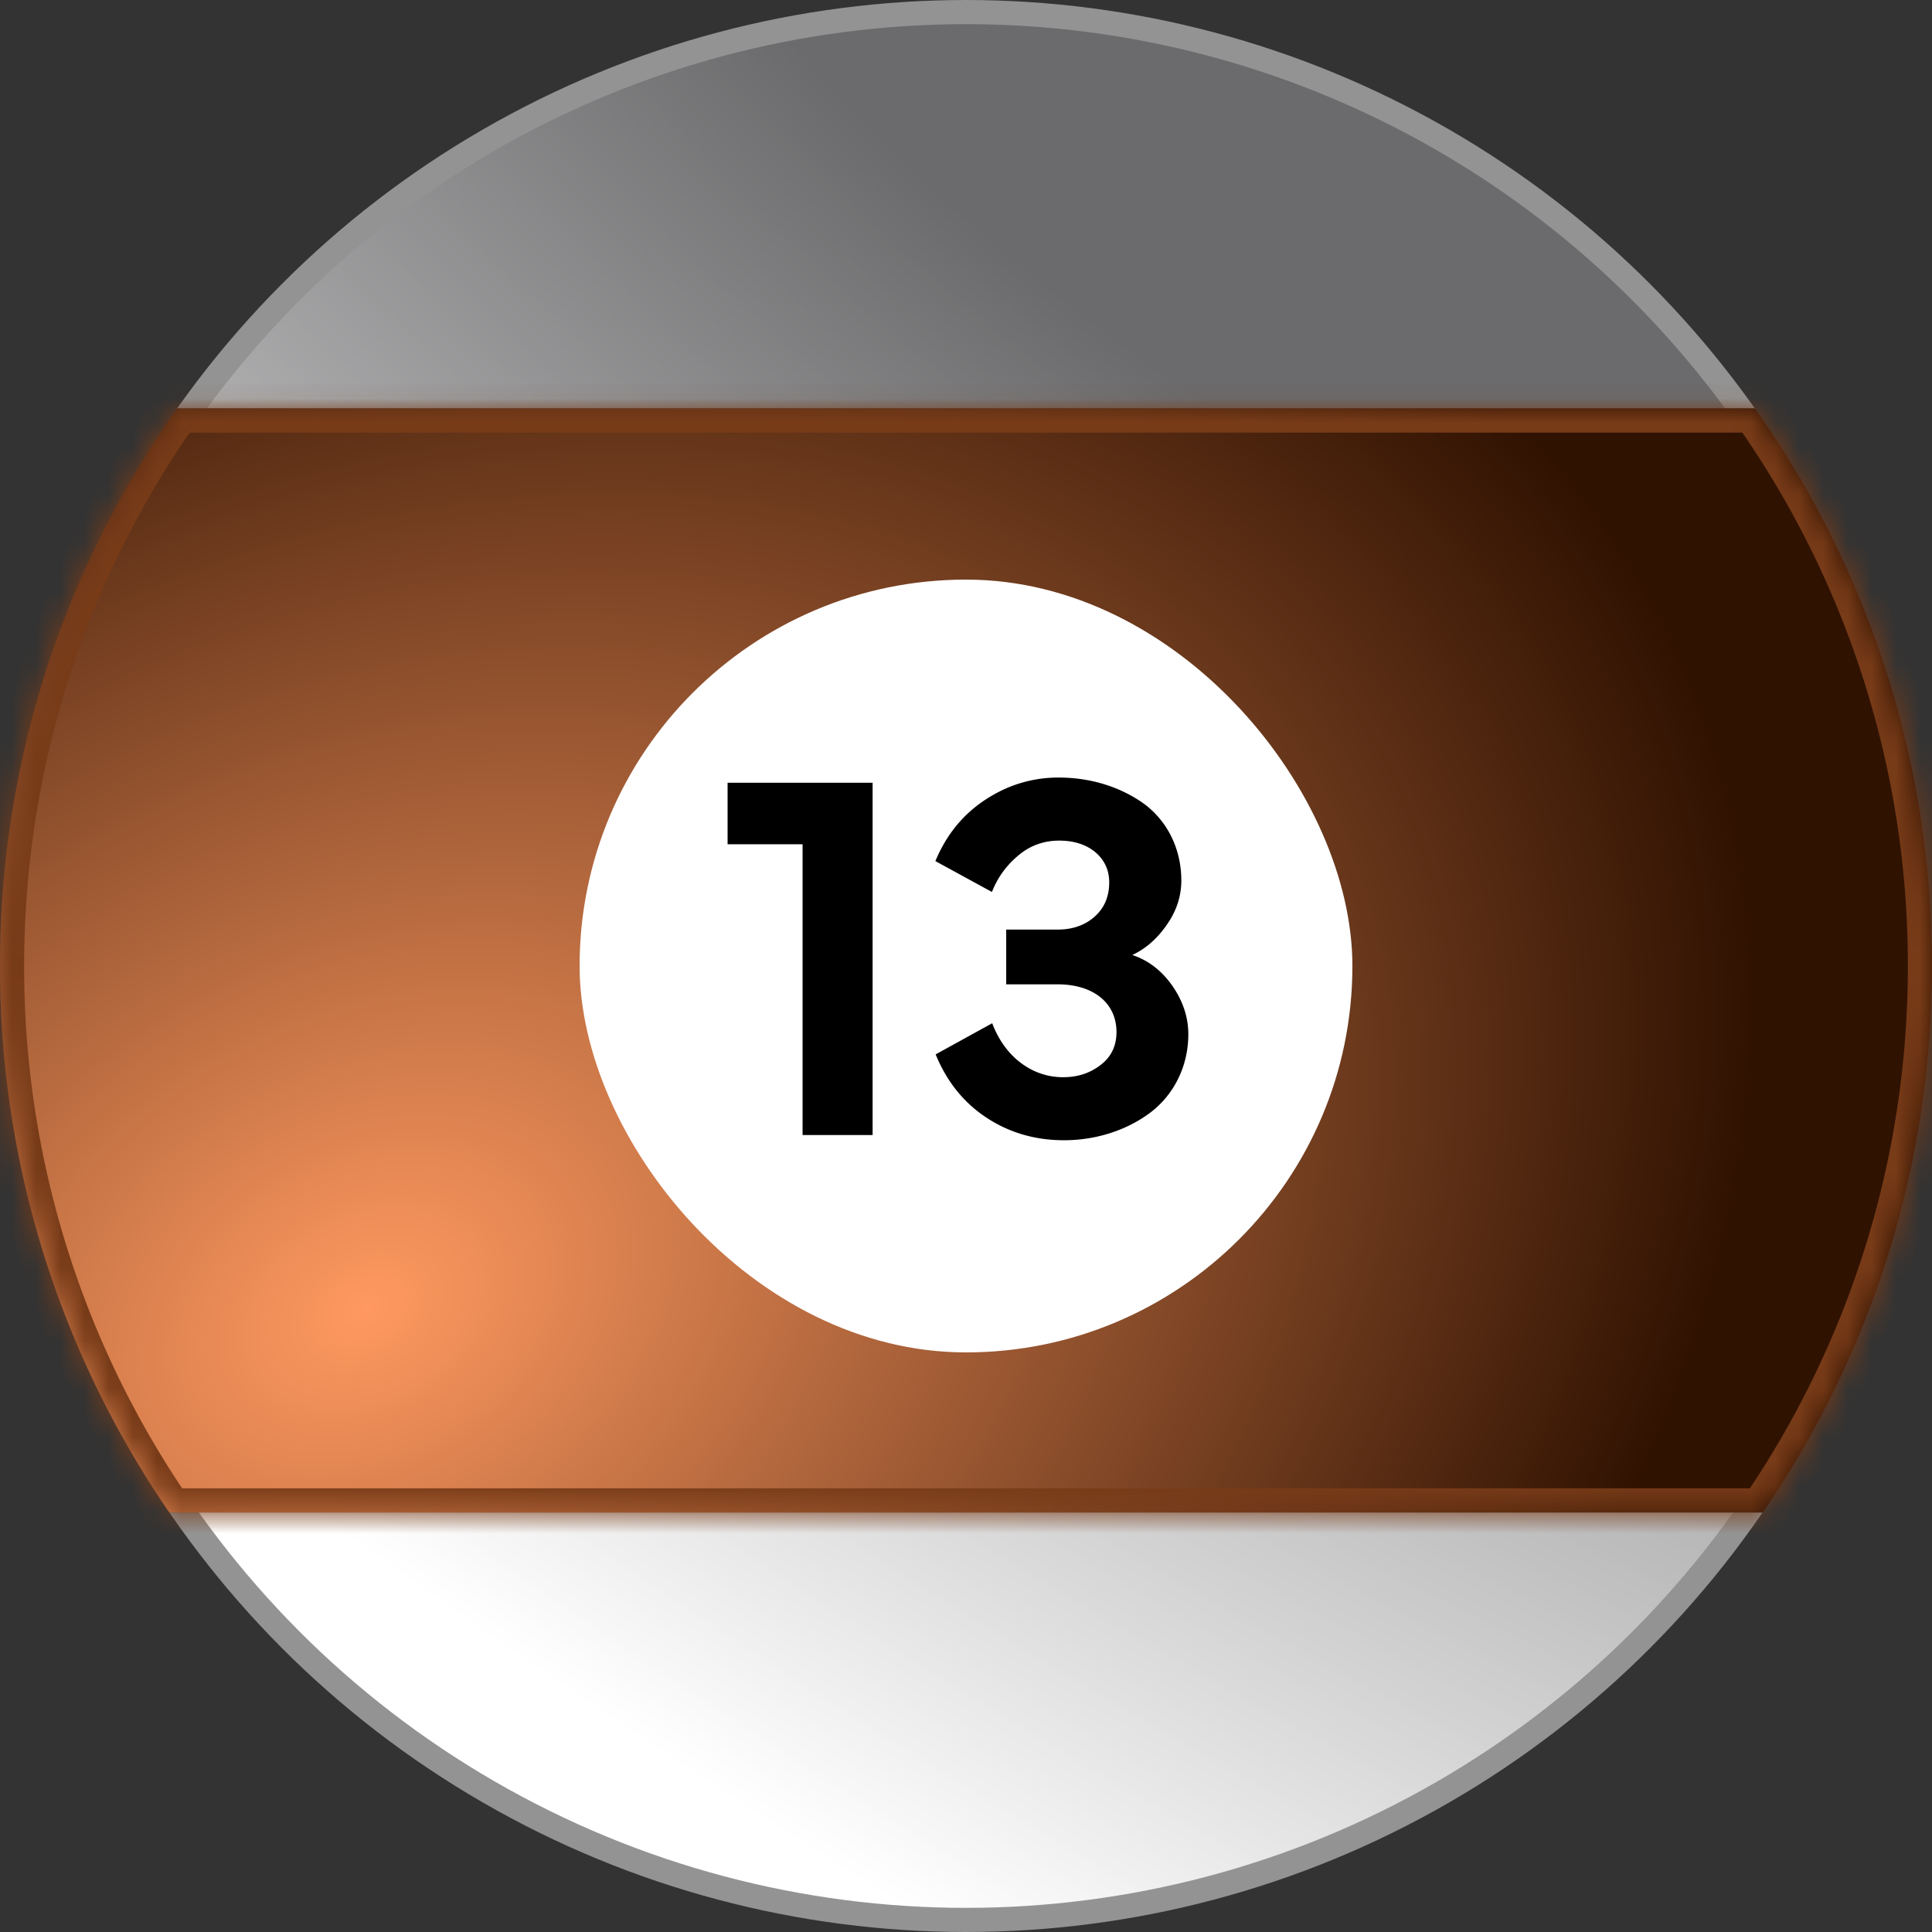 <svg xmlns="http://www.w3.org/2000/svg" width="80" height="80" fill="none" viewBox="0 0 80 80">
  <rect x="0" y="0" width="80" height="80" fill="#333333" stroke="none"/>
  <circle cx="40" cy="40" r="39.5" fill="#99999C" fill-opacity=".55"/>
  <circle cx="40" cy="40" r="39.5" fill="url(#a)"/>
  <circle cx="40" cy="40" r="39.5" stroke="#939393"/>
  <mask id="c" fill="#fff">
    <path fill-rule="evenodd" d="M72.989 62.628A39.814 39.814 0 0 0 79.999 40a39.816 39.816 0 0 0-7.33-23.086H7.33A39.817 39.817 0 0 0 0 40a39.815 39.815 0 0 0 7.01 22.628h65.98Z" clip-rule="evenodd"/>
  </mask>
  <path fill="#1F2026" fill-rule="evenodd" d="M72.989 62.628A39.814 39.814 0 0 0 79.999 40a39.816 39.816 0 0 0-7.33-23.086H7.33A39.817 39.817 0 0 0 0 40a39.815 39.815 0 0 0 7.01 22.628h65.98Z" clip-rule="evenodd"/>
  <path fill="url(#b)" fill-rule="evenodd" d="M72.989 62.628A39.814 39.814 0 0 0 79.999 40a39.816 39.816 0 0 0-7.33-23.086H7.33A39.817 39.817 0 0 0 0 40a39.815 39.815 0 0 0 7.01 22.628h65.98Z" clip-rule="evenodd"/>
  <path fill="#783B18" d="M72.989 62.628v1h.526l.298-.433-.824-.567Zm-.32-45.714.817-.578-.3-.422h-.517v1Zm-65.339 0v-1h-.517l-.299.422.816.578Zm-.319 45.714-.824.567.298.433h.526v-1ZM79 40c0 8.19-2.524 15.788-6.835 22.062l1.648 1.133A40.815 40.815 0 0 0 81 40h-2Zm-7.147-22.508A38.817 38.817 0 0 1 79 40h2a40.817 40.817 0 0 0-7.514-23.664l-1.633 1.156Zm-64.523.422h65.34v-2H7.33v2ZM1 40c0-8.385 2.645-16.15 7.146-22.508l-1.632-1.156A40.817 40.817 0 0 0-1 40h2Zm6.835 22.062A38.815 38.815 0 0 1 1 40h-2a40.815 40.815 0 0 0 7.187 23.195l1.648-1.133Zm65.154-.434H7.01v2h65.98v-2Z" mask="url(#c)"/>
  <rect width="32" height="32" x="24" y="24" fill="#fff" rx="16"/>
  <path fill="#000" d="M36.133 47h-2.9V34.958h-3.105v-2.546h6.005V47Zm4.941-10.065-2.342-1.279c.527-1.257 1.386-2.277 2.804-2.954a5.38 5.38 0 0 1 2.31-.505c1.332 0 2.567.398 3.523 1.085.946.699 1.547 1.837 1.547 3.18 0 .634-.193 1.246-.59 1.815-.398.58-.87 1-1.44 1.268.655.215 1.203.634 1.654 1.267.44.634.666 1.311.666 2.01 0 1.374-.634 2.556-1.611 3.276-.978.72-2.235 1.117-3.535 1.117-1.192 0-2.266-.312-3.211-.935-.946-.623-1.644-1.493-2.106-2.62l2.342-1.29c.516 1.375 1.633 2.235 2.933 2.235.612 0 1.127-.172 1.568-.516.43-.333.645-.784.645-1.354 0-1.213-.967-1.976-2.439-1.976h-2.127v-2.267h2.127c.623 0 1.139-.182 1.536-.537.398-.354.602-.827.602-1.418 0-.505-.194-.924-.57-1.246-.386-.322-.891-.483-1.504-.483-.633 0-1.203.204-1.686.612-.494.408-.86.913-1.096 1.515Z"/>
  <defs>
    <radialGradient id="a" cx="0" cy="0" r="1" gradientTransform="rotate(126.353 29.301 14.623) scale(77.941 171.177)" gradientUnits="userSpaceOnUse">
      <stop offset=".237" stop-color="#fff" stop-opacity="0"/>
      <stop offset="1" stop-color="#fff"/>
    </radialGradient>
    <radialGradient id="b" cx="0" cy="0" r="1" gradientTransform="rotate(-29.745 109.865 -2.2) scale(60.152 44.879)" gradientUnits="userSpaceOnUse">
      <stop offset="0" stop-color="#FF9960"/>
      <stop offset="1" stop-color="#301201"/>
    </radialGradient>
  </defs>
</svg>
